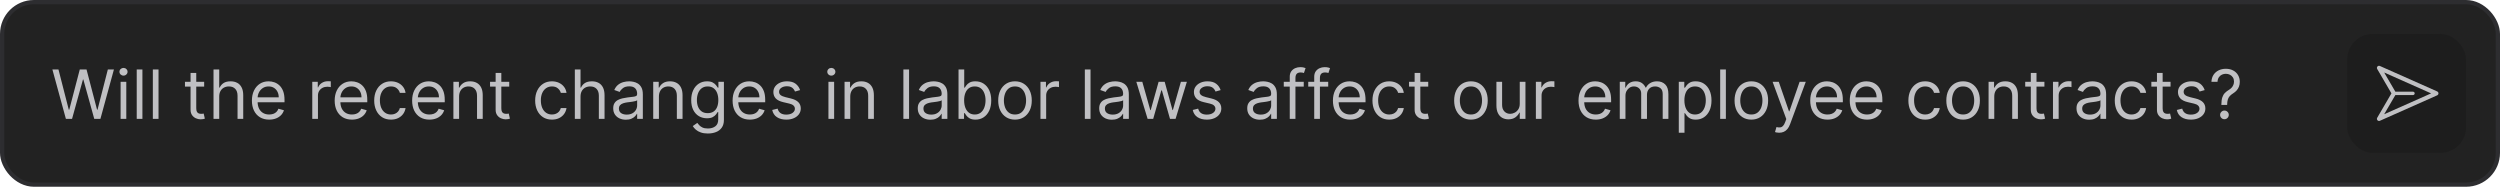 <svg width="589" height="44" viewBox="0 0 589 44" fill="none" xmlns="http://www.w3.org/2000/svg">
<rect x="0.5" y="0.5" width="588" height="43" rx="7.5" fill="#222222"/>
<path d="M15.523 28L12.341 16.364H13.773L16.204 25.841H16.318L18.796 16.364H20.386L22.864 25.841H22.977L25.409 16.364H26.841L23.659 28H22.204L19.636 18.727H19.546L16.977 28H15.523ZM28.415 28V19.273H29.756V28H28.415ZM29.097 17.818C28.835 17.818 28.61 17.729 28.421 17.551C28.235 17.373 28.142 17.159 28.142 16.909C28.142 16.659 28.235 16.445 28.421 16.267C28.61 16.089 28.835 16 29.097 16C29.358 16 29.581 16.089 29.767 16.267C29.956 16.445 30.051 16.659 30.051 16.909C30.051 17.159 29.956 17.373 29.767 17.551C29.581 17.729 29.358 17.818 29.097 17.818ZM33.553 16.364V28H32.212V16.364H33.553ZM37.349 16.364V28H36.008V16.364H37.349ZM48.101 19.273V20.409H43.578V19.273H48.101ZM44.896 17.182H46.237V25.5C46.237 25.879 46.292 26.163 46.402 26.352C46.516 26.538 46.66 26.663 46.834 26.727C47.012 26.788 47.199 26.818 47.396 26.818C47.544 26.818 47.665 26.811 47.76 26.796C47.855 26.776 47.93 26.761 47.987 26.75L48.26 27.954C48.169 27.989 48.042 28.023 47.879 28.057C47.716 28.095 47.51 28.114 47.26 28.114C46.881 28.114 46.51 28.032 46.146 27.869C45.786 27.706 45.487 27.458 45.249 27.125C45.014 26.792 44.896 26.371 44.896 25.864V17.182ZM51.646 22.75V28H50.305V16.364H51.646V20.636H51.76C51.965 20.186 52.271 19.828 52.68 19.562C53.093 19.294 53.642 19.159 54.328 19.159C54.923 19.159 55.444 19.278 55.891 19.517C56.338 19.752 56.684 20.114 56.93 20.602C57.18 21.087 57.305 21.704 57.305 22.454V28H55.965V22.546C55.965 21.852 55.785 21.316 55.425 20.938C55.069 20.555 54.574 20.364 53.942 20.364C53.502 20.364 53.108 20.456 52.76 20.642C52.415 20.828 52.142 21.099 51.942 21.454C51.745 21.811 51.646 22.242 51.646 22.75ZM63.418 28.182C62.577 28.182 61.851 27.996 61.242 27.625C60.635 27.25 60.168 26.727 59.838 26.057C59.512 25.383 59.349 24.599 59.349 23.704C59.349 22.811 59.512 22.023 59.838 21.341C60.168 20.655 60.626 20.121 61.213 19.739C61.804 19.352 62.493 19.159 63.281 19.159C63.736 19.159 64.185 19.235 64.628 19.386C65.071 19.538 65.474 19.784 65.838 20.125C66.202 20.462 66.492 20.909 66.707 21.466C66.923 22.023 67.031 22.708 67.031 23.523V24.091H60.304V22.932H65.668C65.668 22.439 65.569 22 65.372 21.614C65.179 21.227 64.903 20.922 64.543 20.699C64.187 20.475 63.766 20.364 63.281 20.364C62.747 20.364 62.285 20.496 61.895 20.761C61.508 21.023 61.211 21.364 61.003 21.784C60.794 22.204 60.69 22.655 60.69 23.136V23.909C60.69 24.568 60.804 25.127 61.031 25.585C61.262 26.04 61.582 26.386 61.992 26.625C62.401 26.86 62.876 26.977 63.418 26.977C63.77 26.977 64.088 26.928 64.372 26.829C64.66 26.727 64.908 26.576 65.117 26.375C65.325 26.171 65.486 25.917 65.599 25.614L66.895 25.977C66.758 26.417 66.529 26.803 66.207 27.136C65.885 27.466 65.488 27.724 65.014 27.909C64.541 28.091 64.008 28.182 63.418 28.182ZM73.571 28V19.273H74.867V20.591H74.957C75.117 20.159 75.404 19.809 75.821 19.54C76.238 19.271 76.707 19.136 77.23 19.136C77.329 19.136 77.452 19.138 77.599 19.142C77.747 19.146 77.859 19.151 77.935 19.159V20.523C77.889 20.511 77.785 20.494 77.622 20.472C77.463 20.445 77.294 20.432 77.117 20.432C76.692 20.432 76.313 20.521 75.98 20.699C75.651 20.873 75.389 21.116 75.196 21.426C75.007 21.733 74.912 22.083 74.912 22.477V28H73.571ZM82.918 28.182C82.077 28.182 81.351 27.996 80.742 27.625C80.135 27.25 79.668 26.727 79.338 26.057C79.012 25.383 78.849 24.599 78.849 23.704C78.849 22.811 79.012 22.023 79.338 21.341C79.668 20.655 80.126 20.121 80.713 19.739C81.304 19.352 81.993 19.159 82.781 19.159C83.236 19.159 83.685 19.235 84.128 19.386C84.571 19.538 84.974 19.784 85.338 20.125C85.702 20.462 85.992 20.909 86.207 21.466C86.423 22.023 86.531 22.708 86.531 23.523V24.091H79.804V22.932H85.168C85.168 22.439 85.069 22 84.872 21.614C84.679 21.227 84.403 20.922 84.043 20.699C83.687 20.475 83.266 20.364 82.781 20.364C82.247 20.364 81.785 20.496 81.395 20.761C81.008 21.023 80.711 21.364 80.503 21.784C80.294 22.204 80.19 22.655 80.19 23.136V23.909C80.19 24.568 80.304 25.127 80.531 25.585C80.762 26.04 81.082 26.386 81.492 26.625C81.901 26.86 82.376 26.977 82.918 26.977C83.27 26.977 83.588 26.928 83.872 26.829C84.16 26.727 84.408 26.576 84.617 26.375C84.825 26.171 84.986 25.917 85.099 25.614L86.395 25.977C86.258 26.417 86.029 26.803 85.707 27.136C85.385 27.466 84.988 27.724 84.514 27.909C84.041 28.091 83.508 28.182 82.918 28.182ZM92.117 28.182C91.298 28.182 90.594 27.989 90.003 27.602C89.412 27.216 88.957 26.684 88.639 26.006C88.321 25.328 88.162 24.553 88.162 23.682C88.162 22.796 88.325 22.013 88.651 21.335C88.98 20.653 89.438 20.121 90.026 19.739C90.617 19.352 91.306 19.159 92.094 19.159C92.707 19.159 93.26 19.273 93.753 19.5C94.245 19.727 94.649 20.046 94.963 20.454C95.278 20.864 95.472 21.341 95.548 21.886H94.207C94.105 21.489 93.878 21.136 93.526 20.829C93.177 20.519 92.707 20.364 92.117 20.364C91.594 20.364 91.135 20.5 90.742 20.773C90.351 21.042 90.046 21.422 89.827 21.915C89.611 22.403 89.503 22.977 89.503 23.636C89.503 24.311 89.609 24.898 89.821 25.398C90.037 25.898 90.34 26.286 90.73 26.562C91.124 26.839 91.586 26.977 92.117 26.977C92.465 26.977 92.781 26.917 93.065 26.796C93.349 26.674 93.59 26.5 93.787 26.273C93.984 26.046 94.124 25.773 94.207 25.454H95.548C95.472 25.97 95.285 26.434 94.986 26.847C94.69 27.256 94.298 27.581 93.81 27.824C93.325 28.062 92.76 28.182 92.117 28.182ZM101.168 28.182C100.327 28.182 99.601 27.996 98.992 27.625C98.385 27.25 97.918 26.727 97.588 26.057C97.262 25.383 97.099 24.599 97.099 23.704C97.099 22.811 97.262 22.023 97.588 21.341C97.918 20.655 98.376 20.121 98.963 19.739C99.554 19.352 100.243 19.159 101.031 19.159C101.486 19.159 101.935 19.235 102.378 19.386C102.821 19.538 103.224 19.784 103.588 20.125C103.952 20.462 104.241 20.909 104.457 21.466C104.673 22.023 104.781 22.708 104.781 23.523V24.091H98.054V22.932H103.418C103.418 22.439 103.319 22 103.122 21.614C102.929 21.227 102.652 20.922 102.293 20.699C101.937 20.475 101.516 20.364 101.031 20.364C100.497 20.364 100.035 20.496 99.645 20.761C99.258 21.023 98.961 21.364 98.753 21.784C98.544 22.204 98.44 22.655 98.44 23.136V23.909C98.44 24.568 98.554 25.127 98.781 25.585C99.012 26.04 99.332 26.386 99.742 26.625C100.151 26.86 100.626 26.977 101.168 26.977C101.52 26.977 101.838 26.928 102.122 26.829C102.41 26.727 102.658 26.576 102.866 26.375C103.075 26.171 103.236 25.917 103.349 25.614L104.645 25.977C104.509 26.417 104.279 26.803 103.957 27.136C103.635 27.466 103.238 27.724 102.764 27.909C102.291 28.091 101.759 28.182 101.168 28.182ZM108.162 22.75V28H106.821V19.273H108.116V20.636H108.23C108.435 20.193 108.745 19.837 109.162 19.568C109.579 19.296 110.116 19.159 110.776 19.159C111.366 19.159 111.884 19.28 112.327 19.523C112.77 19.761 113.115 20.125 113.361 20.614C113.607 21.099 113.73 21.712 113.73 22.454V28H112.389V22.546C112.389 21.86 112.211 21.326 111.855 20.943C111.499 20.557 111.01 20.364 110.389 20.364C109.961 20.364 109.579 20.456 109.241 20.642C108.908 20.828 108.645 21.099 108.452 21.454C108.259 21.811 108.162 22.242 108.162 22.75ZM119.976 19.273V20.409H115.453V19.273H119.976ZM116.771 17.182H118.112V25.5C118.112 25.879 118.167 26.163 118.277 26.352C118.391 26.538 118.535 26.663 118.709 26.727C118.887 26.788 119.074 26.818 119.271 26.818C119.419 26.818 119.54 26.811 119.635 26.796C119.73 26.776 119.805 26.761 119.862 26.75L120.135 27.954C120.044 27.989 119.917 28.023 119.754 28.057C119.591 28.095 119.385 28.114 119.135 28.114C118.756 28.114 118.385 28.032 118.021 27.869C117.661 27.706 117.362 27.458 117.124 27.125C116.889 26.792 116.771 26.371 116.771 25.864V17.182ZM130.038 28.182C129.22 28.182 128.516 27.989 127.925 27.602C127.334 27.216 126.879 26.684 126.561 26.006C126.243 25.328 126.084 24.553 126.084 23.682C126.084 22.796 126.247 22.013 126.572 21.335C126.902 20.653 127.36 20.121 127.947 19.739C128.538 19.352 129.228 19.159 130.016 19.159C130.629 19.159 131.182 19.273 131.675 19.5C132.167 19.727 132.571 20.046 132.885 20.454C133.199 20.864 133.394 21.341 133.47 21.886H132.129C132.027 21.489 131.8 21.136 131.447 20.829C131.099 20.519 130.629 20.364 130.038 20.364C129.516 20.364 129.057 20.5 128.663 20.773C128.273 21.042 127.968 21.422 127.749 21.915C127.533 22.403 127.425 22.977 127.425 23.636C127.425 24.311 127.531 24.898 127.743 25.398C127.959 25.898 128.262 26.286 128.652 26.562C129.046 26.839 129.508 26.977 130.038 26.977C130.387 26.977 130.703 26.917 130.987 26.796C131.271 26.674 131.512 26.5 131.709 26.273C131.906 26.046 132.046 25.773 132.129 25.454H133.47C133.394 25.97 133.207 26.434 132.908 26.847C132.612 27.256 132.22 27.581 131.732 27.824C131.247 28.062 130.682 28.182 130.038 28.182ZM136.771 22.75V28H135.43V16.364H136.771V20.636H136.885C137.089 20.186 137.396 19.828 137.805 19.562C138.218 19.294 138.768 19.159 139.453 19.159C140.048 19.159 140.569 19.278 141.016 19.517C141.463 19.752 141.809 20.114 142.055 20.602C142.305 21.087 142.43 21.704 142.43 22.454V28H141.089V22.546C141.089 21.852 140.91 21.316 140.55 20.938C140.194 20.555 139.699 20.364 139.067 20.364C138.627 20.364 138.233 20.456 137.885 20.642C137.54 20.828 137.268 21.099 137.067 21.454C136.87 21.811 136.771 22.242 136.771 22.75ZM147.452 28.204C146.899 28.204 146.397 28.1 145.946 27.892C145.495 27.68 145.137 27.375 144.872 26.977C144.607 26.576 144.474 26.091 144.474 25.523C144.474 25.023 144.573 24.617 144.77 24.307C144.967 23.992 145.23 23.746 145.56 23.568C145.889 23.39 146.253 23.258 146.651 23.171C147.052 23.079 147.455 23.008 147.861 22.954C148.391 22.886 148.821 22.835 149.151 22.801C149.484 22.763 149.726 22.701 149.878 22.614C150.033 22.526 150.111 22.375 150.111 22.159V22.114C150.111 21.553 149.957 21.117 149.651 20.807C149.348 20.496 148.887 20.341 148.27 20.341C147.63 20.341 147.128 20.481 146.764 20.761C146.401 21.042 146.145 21.341 145.997 21.659L144.724 21.204C144.952 20.674 145.255 20.261 145.634 19.966C146.016 19.667 146.433 19.458 146.884 19.341C147.338 19.22 147.785 19.159 148.224 19.159C148.505 19.159 148.827 19.193 149.19 19.261C149.558 19.326 149.912 19.46 150.253 19.665C150.598 19.869 150.884 20.178 151.111 20.591C151.338 21.004 151.452 21.557 151.452 22.25V28H150.111V26.818H150.043C149.952 27.008 149.8 27.21 149.588 27.426C149.376 27.642 149.094 27.826 148.741 27.977C148.389 28.129 147.959 28.204 147.452 28.204ZM147.656 27C148.187 27 148.634 26.896 148.997 26.688C149.365 26.479 149.641 26.21 149.827 25.881C150.016 25.551 150.111 25.204 150.111 24.841V23.614C150.054 23.682 149.929 23.744 149.736 23.801C149.546 23.854 149.327 23.901 149.077 23.943C148.83 23.981 148.59 24.015 148.355 24.046C148.124 24.072 147.937 24.095 147.793 24.114C147.444 24.159 147.118 24.233 146.815 24.335C146.516 24.434 146.274 24.583 146.088 24.784C145.906 24.981 145.815 25.25 145.815 25.591C145.815 26.057 145.988 26.409 146.332 26.648C146.681 26.883 147.122 27 147.656 27ZM155.24 22.75V28H153.899V19.273H155.195V20.636H155.308C155.513 20.193 155.823 19.837 156.24 19.568C156.657 19.296 157.195 19.159 157.854 19.159C158.445 19.159 158.962 19.28 159.405 19.523C159.848 19.761 160.193 20.125 160.439 20.614C160.685 21.099 160.808 21.712 160.808 22.454V28H159.467V22.546C159.467 21.86 159.289 21.326 158.933 20.943C158.577 20.557 158.089 20.364 157.467 20.364C157.039 20.364 156.657 20.456 156.32 20.642C155.986 20.828 155.723 21.099 155.53 21.454C155.337 21.811 155.24 22.242 155.24 22.75ZM166.781 31.454C166.134 31.454 165.577 31.371 165.111 31.204C164.645 31.042 164.257 30.826 163.946 30.557C163.639 30.292 163.395 30.008 163.213 29.704L164.281 28.954C164.402 29.114 164.556 29.296 164.741 29.5C164.927 29.708 165.181 29.888 165.503 30.04C165.829 30.195 166.255 30.273 166.781 30.273C167.486 30.273 168.067 30.102 168.526 29.761C168.984 29.421 169.213 28.886 169.213 28.159V26.386H169.099C169.001 26.546 168.861 26.742 168.679 26.977C168.501 27.208 168.243 27.415 167.906 27.597C167.573 27.775 167.122 27.864 166.554 27.864C165.849 27.864 165.217 27.697 164.656 27.364C164.099 27.03 163.658 26.546 163.332 25.909C163.01 25.273 162.849 24.5 162.849 23.591C162.849 22.697 163.007 21.919 163.321 21.256C163.635 20.589 164.073 20.074 164.634 19.71C165.194 19.343 165.842 19.159 166.577 19.159C167.145 19.159 167.596 19.254 167.929 19.443C168.266 19.629 168.524 19.841 168.702 20.079C168.884 20.314 169.024 20.508 169.122 20.659H169.259V19.273H170.554V28.25C170.554 29 170.384 29.61 170.043 30.079C169.705 30.553 169.251 30.9 168.679 31.119C168.111 31.343 167.478 31.454 166.781 31.454ZM166.736 26.659C167.274 26.659 167.728 26.536 168.099 26.29C168.471 26.044 168.753 25.689 168.946 25.227C169.139 24.765 169.236 24.212 169.236 23.568C169.236 22.939 169.141 22.384 168.952 21.903C168.762 21.422 168.482 21.046 168.111 20.773C167.74 20.5 167.281 20.364 166.736 20.364C166.168 20.364 165.694 20.508 165.315 20.796C164.94 21.083 164.658 21.47 164.469 21.954C164.283 22.439 164.19 22.977 164.19 23.568C164.19 24.174 164.285 24.71 164.474 25.176C164.668 25.638 164.952 26.002 165.327 26.267C165.705 26.528 166.175 26.659 166.736 26.659ZM176.668 28.182C175.827 28.182 175.101 27.996 174.491 27.625C173.885 27.25 173.418 26.727 173.088 26.057C172.762 25.383 172.599 24.599 172.599 23.704C172.599 22.811 172.762 22.023 173.088 21.341C173.418 20.655 173.876 20.121 174.463 19.739C175.054 19.352 175.743 19.159 176.531 19.159C176.986 19.159 177.435 19.235 177.878 19.386C178.321 19.538 178.724 19.784 179.088 20.125C179.452 20.462 179.741 20.909 179.957 21.466C180.173 22.023 180.281 22.708 180.281 23.523V24.091H173.554V22.932H178.918C178.918 22.439 178.819 22 178.622 21.614C178.429 21.227 178.152 20.922 177.793 20.699C177.437 20.475 177.016 20.364 176.531 20.364C175.997 20.364 175.535 20.496 175.145 20.761C174.759 21.023 174.461 21.364 174.253 21.784C174.045 22.204 173.94 22.655 173.94 23.136V23.909C173.94 24.568 174.054 25.127 174.281 25.585C174.512 26.04 174.832 26.386 175.241 26.625C175.651 26.86 176.126 26.977 176.668 26.977C177.02 26.977 177.338 26.928 177.622 26.829C177.91 26.727 178.158 26.576 178.366 26.375C178.575 26.171 178.736 25.917 178.849 25.614L180.145 25.977C180.009 26.417 179.779 26.803 179.457 27.136C179.135 27.466 178.738 27.724 178.264 27.909C177.791 28.091 177.259 28.182 176.668 28.182ZM188.503 21.227L187.298 21.568C187.223 21.367 187.111 21.172 186.963 20.983C186.819 20.79 186.622 20.631 186.372 20.506C186.122 20.381 185.802 20.318 185.412 20.318C184.878 20.318 184.433 20.441 184.077 20.688C183.724 20.93 183.548 21.239 183.548 21.614C183.548 21.947 183.67 22.21 183.912 22.403C184.154 22.597 184.533 22.758 185.048 22.886L186.344 23.204C187.124 23.394 187.705 23.684 188.088 24.074C188.471 24.46 188.662 24.958 188.662 25.568C188.662 26.068 188.518 26.515 188.23 26.909C187.946 27.303 187.548 27.614 187.037 27.841C186.526 28.068 185.931 28.182 185.253 28.182C184.363 28.182 183.626 27.989 183.043 27.602C182.459 27.216 182.09 26.651 181.935 25.909L183.207 25.591C183.329 26.061 183.558 26.413 183.895 26.648C184.236 26.883 184.681 27 185.23 27C185.855 27 186.351 26.867 186.719 26.602C187.09 26.333 187.276 26.011 187.276 25.636C187.276 25.333 187.17 25.079 186.957 24.875C186.745 24.667 186.42 24.511 185.98 24.409L184.526 24.068C183.726 23.879 183.139 23.585 182.764 23.188C182.393 22.786 182.207 22.284 182.207 21.682C182.207 21.189 182.346 20.754 182.622 20.375C182.902 19.996 183.283 19.699 183.764 19.483C184.249 19.267 184.798 19.159 185.412 19.159C186.276 19.159 186.954 19.349 187.446 19.727C187.942 20.106 188.295 20.606 188.503 21.227ZM195.18 28V19.273H196.521V28H195.18ZM195.862 17.818C195.601 17.818 195.375 17.729 195.186 17.551C195 17.373 194.908 17.159 194.908 16.909C194.908 16.659 195 16.445 195.186 16.267C195.375 16.089 195.601 16 195.862 16C196.124 16 196.347 16.089 196.533 16.267C196.722 16.445 196.817 16.659 196.817 16.909C196.817 17.159 196.722 17.373 196.533 17.551C196.347 17.729 196.124 17.818 195.862 17.818ZM200.318 22.75V28H198.977V19.273H200.273V20.636H200.386C200.591 20.193 200.902 19.837 201.318 19.568C201.735 19.296 202.273 19.159 202.932 19.159C203.523 19.159 204.04 19.28 204.483 19.523C204.926 19.761 205.271 20.125 205.517 20.614C205.763 21.099 205.886 21.712 205.886 22.454V28H204.545V22.546C204.545 21.86 204.367 21.326 204.011 20.943C203.655 20.557 203.167 20.364 202.545 20.364C202.117 20.364 201.735 20.456 201.398 20.642C201.064 20.828 200.801 21.099 200.608 21.454C200.415 21.811 200.318 22.242 200.318 22.75ZM214.178 16.364V28H212.837V16.364H214.178ZM219.202 28.204C218.649 28.204 218.147 28.1 217.696 27.892C217.245 27.68 216.887 27.375 216.622 26.977C216.357 26.576 216.224 26.091 216.224 25.523C216.224 25.023 216.323 24.617 216.52 24.307C216.717 23.992 216.98 23.746 217.31 23.568C217.639 23.39 218.003 23.258 218.401 23.171C218.802 23.079 219.205 23.008 219.611 22.954C220.141 22.886 220.571 22.835 220.901 22.801C221.234 22.763 221.476 22.701 221.628 22.614C221.783 22.526 221.861 22.375 221.861 22.159V22.114C221.861 21.553 221.707 21.117 221.401 20.807C221.098 20.496 220.637 20.341 220.02 20.341C219.38 20.341 218.878 20.481 218.514 20.761C218.151 21.042 217.895 21.341 217.747 21.659L216.474 21.204C216.702 20.674 217.005 20.261 217.384 19.966C217.766 19.667 218.183 19.458 218.634 19.341C219.088 19.22 219.535 19.159 219.974 19.159C220.255 19.159 220.577 19.193 220.94 19.261C221.308 19.326 221.662 19.46 222.003 19.665C222.348 19.869 222.634 20.178 222.861 20.591C223.088 21.004 223.202 21.557 223.202 22.25V28H221.861V26.818H221.793C221.702 27.008 221.55 27.21 221.338 27.426C221.126 27.642 220.844 27.826 220.491 27.977C220.139 28.129 219.709 28.204 219.202 28.204ZM219.406 27C219.937 27 220.384 26.896 220.747 26.688C221.115 26.479 221.391 26.21 221.577 25.881C221.766 25.551 221.861 25.204 221.861 24.841V23.614C221.804 23.682 221.679 23.744 221.486 23.801C221.296 23.854 221.077 23.901 220.827 23.943C220.58 23.981 220.34 24.015 220.105 24.046C219.874 24.072 219.687 24.095 219.543 24.114C219.194 24.159 218.868 24.233 218.565 24.335C218.266 24.434 218.024 24.583 217.838 24.784C217.656 24.981 217.565 25.25 217.565 25.591C217.565 26.057 217.738 26.409 218.082 26.648C218.431 26.883 218.872 27 219.406 27ZM225.831 28V16.364H227.172V20.659H227.286C227.384 20.508 227.52 20.314 227.695 20.079C227.873 19.841 228.126 19.629 228.456 19.443C228.789 19.254 229.24 19.159 229.808 19.159C230.543 19.159 231.191 19.343 231.751 19.71C232.312 20.078 232.75 20.599 233.064 21.273C233.378 21.947 233.536 22.742 233.536 23.659C233.536 24.583 233.378 25.384 233.064 26.062C232.75 26.737 232.314 27.259 231.757 27.631C231.2 27.998 230.558 28.182 229.831 28.182C229.27 28.182 228.821 28.089 228.484 27.903C228.147 27.714 227.888 27.5 227.706 27.261C227.524 27.019 227.384 26.818 227.286 26.659H227.126V28H225.831ZM227.149 23.636C227.149 24.296 227.246 24.877 227.439 25.381C227.632 25.881 227.914 26.273 228.286 26.557C228.657 26.837 229.111 26.977 229.649 26.977C230.21 26.977 230.678 26.829 231.053 26.534C231.431 26.235 231.715 25.833 231.905 25.329C232.098 24.822 232.195 24.258 232.195 23.636C232.195 23.023 232.1 22.47 231.911 21.977C231.725 21.481 231.443 21.089 231.064 20.801C230.689 20.509 230.217 20.364 229.649 20.364C229.104 20.364 228.645 20.502 228.274 20.778C227.903 21.051 227.623 21.434 227.433 21.926C227.244 22.415 227.149 22.985 227.149 23.636ZM239.132 28.182C238.344 28.182 237.653 27.994 237.058 27.619C236.467 27.244 236.005 26.72 235.672 26.046C235.342 25.371 235.178 24.583 235.178 23.682C235.178 22.773 235.342 21.979 235.672 21.301C236.005 20.623 236.467 20.097 237.058 19.722C237.653 19.347 238.344 19.159 239.132 19.159C239.92 19.159 240.609 19.347 241.2 19.722C241.795 20.097 242.257 20.623 242.587 21.301C242.92 21.979 243.087 22.773 243.087 23.682C243.087 24.583 242.92 25.371 242.587 26.046C242.257 26.72 241.795 27.244 241.2 27.619C240.609 27.994 239.92 28.182 239.132 28.182ZM239.132 26.977C239.731 26.977 240.223 26.824 240.609 26.517C240.996 26.21 241.282 25.807 241.467 25.307C241.653 24.807 241.746 24.265 241.746 23.682C241.746 23.099 241.653 22.555 241.467 22.051C241.282 21.547 240.996 21.14 240.609 20.829C240.223 20.519 239.731 20.364 239.132 20.364C238.534 20.364 238.041 20.519 237.655 20.829C237.268 21.14 236.982 21.547 236.797 22.051C236.611 22.555 236.518 23.099 236.518 23.682C236.518 24.265 236.611 24.807 236.797 25.307C236.982 25.807 237.268 26.21 237.655 26.517C238.041 26.824 238.534 26.977 239.132 26.977ZM245.134 28V19.273H246.429V20.591H246.52C246.679 20.159 246.967 19.809 247.384 19.54C247.8 19.271 248.27 19.136 248.793 19.136C248.891 19.136 249.014 19.138 249.162 19.142C249.31 19.146 249.421 19.151 249.497 19.159V20.523C249.452 20.511 249.348 20.494 249.185 20.472C249.026 20.445 248.857 20.432 248.679 20.432C248.255 20.432 247.876 20.521 247.543 20.699C247.213 20.873 246.952 21.116 246.759 21.426C246.569 21.733 246.474 22.083 246.474 22.477V28H245.134ZM256.928 16.364V28H255.587V16.364H256.928ZM261.952 28.204C261.399 28.204 260.897 28.1 260.446 27.892C259.995 27.68 259.637 27.375 259.372 26.977C259.107 26.576 258.974 26.091 258.974 25.523C258.974 25.023 259.073 24.617 259.27 24.307C259.467 23.992 259.73 23.746 260.06 23.568C260.389 23.39 260.753 23.258 261.151 23.171C261.552 23.079 261.955 23.008 262.361 22.954C262.891 22.886 263.321 22.835 263.651 22.801C263.984 22.763 264.226 22.701 264.378 22.614C264.533 22.526 264.611 22.375 264.611 22.159V22.114C264.611 21.553 264.457 21.117 264.151 20.807C263.848 20.496 263.387 20.341 262.77 20.341C262.13 20.341 261.628 20.481 261.264 20.761C260.901 21.042 260.645 21.341 260.497 21.659L259.224 21.204C259.452 20.674 259.755 20.261 260.134 19.966C260.516 19.667 260.933 19.458 261.384 19.341C261.838 19.22 262.285 19.159 262.724 19.159C263.005 19.159 263.327 19.193 263.69 19.261C264.058 19.326 264.412 19.46 264.753 19.665C265.098 19.869 265.384 20.178 265.611 20.591C265.838 21.004 265.952 21.557 265.952 22.25V28H264.611V26.818H264.543C264.452 27.008 264.3 27.21 264.088 27.426C263.876 27.642 263.594 27.826 263.241 27.977C262.889 28.129 262.459 28.204 261.952 28.204ZM262.156 27C262.687 27 263.134 26.896 263.497 26.688C263.865 26.479 264.141 26.21 264.327 25.881C264.516 25.551 264.611 25.204 264.611 24.841V23.614C264.554 23.682 264.429 23.744 264.236 23.801C264.046 23.854 263.827 23.901 263.577 23.943C263.33 23.981 263.09 24.015 262.855 24.046C262.624 24.072 262.437 24.095 262.293 24.114C261.944 24.159 261.618 24.233 261.315 24.335C261.016 24.434 260.774 24.583 260.588 24.784C260.406 24.981 260.315 25.25 260.315 25.591C260.315 26.057 260.488 26.409 260.832 26.648C261.181 26.883 261.622 27 262.156 27ZM270.376 28L267.717 19.273H269.126L271.013 25.954H271.104L272.967 19.273H274.399L276.24 25.932H276.331L278.217 19.273H279.626L276.967 28H275.649L273.74 21.296H273.604L271.695 28H270.376ZM287.581 21.227L286.376 21.568C286.301 21.367 286.189 21.172 286.041 20.983C285.897 20.79 285.7 20.631 285.45 20.506C285.2 20.381 284.88 20.318 284.49 20.318C283.956 20.318 283.511 20.441 283.155 20.688C282.803 20.93 282.626 21.239 282.626 21.614C282.626 21.947 282.748 22.21 282.99 22.403C283.232 22.597 283.611 22.758 284.126 22.886L285.422 23.204C286.202 23.394 286.784 23.684 287.166 24.074C287.549 24.46 287.74 24.958 287.74 25.568C287.74 26.068 287.596 26.515 287.308 26.909C287.024 27.303 286.626 27.614 286.115 27.841C285.604 28.068 285.009 28.182 284.331 28.182C283.441 28.182 282.704 27.989 282.121 27.602C281.537 27.216 281.168 26.651 281.013 25.909L282.286 25.591C282.407 26.061 282.636 26.413 282.973 26.648C283.314 26.883 283.759 27 284.308 27C284.933 27 285.429 26.867 285.797 26.602C286.168 26.333 286.354 26.011 286.354 25.636C286.354 25.333 286.248 25.079 286.036 24.875C285.823 24.667 285.498 24.511 285.058 24.409L283.604 24.068C282.804 23.879 282.217 23.585 281.842 23.188C281.471 22.786 281.286 22.284 281.286 21.682C281.286 21.189 281.424 20.754 281.7 20.375C281.981 19.996 282.361 19.699 282.842 19.483C283.327 19.267 283.876 19.159 284.49 19.159C285.354 19.159 286.032 19.349 286.524 19.727C287.02 20.106 287.373 20.606 287.581 21.227ZM296.827 28.204C296.274 28.204 295.772 28.1 295.321 27.892C294.87 27.68 294.512 27.375 294.247 26.977C293.982 26.576 293.849 26.091 293.849 25.523C293.849 25.023 293.948 24.617 294.145 24.307C294.342 23.992 294.605 23.746 294.935 23.568C295.264 23.39 295.628 23.258 296.026 23.171C296.427 23.079 296.83 23.008 297.236 22.954C297.766 22.886 298.196 22.835 298.526 22.801C298.859 22.763 299.101 22.701 299.253 22.614C299.408 22.526 299.486 22.375 299.486 22.159V22.114C299.486 21.553 299.332 21.117 299.026 20.807C298.723 20.496 298.262 20.341 297.645 20.341C297.005 20.341 296.503 20.481 296.139 20.761C295.776 21.042 295.52 21.341 295.372 21.659L294.099 21.204C294.327 20.674 294.63 20.261 295.009 19.966C295.391 19.667 295.808 19.458 296.259 19.341C296.713 19.22 297.16 19.159 297.599 19.159C297.88 19.159 298.202 19.193 298.565 19.261C298.933 19.326 299.287 19.46 299.628 19.665C299.973 19.869 300.259 20.178 300.486 20.591C300.713 21.004 300.827 21.557 300.827 22.25V28H299.486V26.818H299.418C299.327 27.008 299.175 27.21 298.963 27.426C298.751 27.642 298.469 27.826 298.116 27.977C297.764 28.129 297.334 28.204 296.827 28.204ZM297.031 27C297.562 27 298.009 26.896 298.372 26.688C298.74 26.479 299.016 26.21 299.202 25.881C299.391 25.551 299.486 25.204 299.486 24.841V23.614C299.429 23.682 299.304 23.744 299.111 23.801C298.921 23.854 298.702 23.901 298.452 23.943C298.205 23.981 297.965 24.015 297.73 24.046C297.499 24.072 297.312 24.095 297.168 24.114C296.819 24.159 296.493 24.233 296.19 24.335C295.891 24.434 295.649 24.583 295.463 24.784C295.281 24.981 295.19 25.25 295.19 25.591C295.19 26.057 295.363 26.409 295.707 26.648C296.056 26.883 296.497 27 297.031 27ZM307.161 19.273V20.409H302.456V19.273H307.161ZM303.865 28V18.068C303.865 17.568 303.982 17.151 304.217 16.818C304.452 16.485 304.757 16.235 305.132 16.068C305.507 15.902 305.903 15.818 306.32 15.818C306.649 15.818 306.918 15.845 307.126 15.898C307.335 15.951 307.49 16 307.592 16.046L307.206 17.204C307.138 17.182 307.043 17.153 306.922 17.119C306.804 17.085 306.649 17.068 306.456 17.068C306.013 17.068 305.693 17.18 305.496 17.403C305.303 17.627 305.206 17.954 305.206 18.386V28H303.865ZM312.926 19.273V20.409H308.222V19.273H312.926ZM309.631 28V18.068C309.631 17.568 309.748 17.151 309.983 16.818C310.218 16.485 310.523 16.235 310.898 16.068C311.273 15.902 311.669 15.818 312.085 15.818C312.415 15.818 312.684 15.845 312.892 15.898C313.1 15.951 313.256 16 313.358 16.046L312.972 17.204C312.903 17.182 312.809 17.153 312.688 17.119C312.57 17.085 312.415 17.068 312.222 17.068C311.778 17.068 311.458 17.18 311.261 17.403C311.068 17.627 310.972 17.954 310.972 18.386V28H309.631ZM318.105 28.182C317.264 28.182 316.539 27.996 315.929 27.625C315.323 27.25 314.855 26.727 314.526 26.057C314.2 25.383 314.037 24.599 314.037 23.704C314.037 22.811 314.2 22.023 314.526 21.341C314.855 20.655 315.313 20.121 315.901 19.739C316.491 19.352 317.181 19.159 317.969 19.159C318.423 19.159 318.872 19.235 319.315 19.386C319.759 19.538 320.162 19.784 320.526 20.125C320.889 20.462 321.179 20.909 321.395 21.466C321.611 22.023 321.719 22.708 321.719 23.523V24.091H314.991V22.932H320.355C320.355 22.439 320.257 22 320.06 21.614C319.866 21.227 319.59 20.922 319.23 20.699C318.874 20.475 318.454 20.364 317.969 20.364C317.435 20.364 316.973 20.496 316.582 20.761C316.196 21.023 315.899 21.364 315.69 21.784C315.482 22.204 315.378 22.655 315.378 23.136V23.909C315.378 24.568 315.491 25.127 315.719 25.585C315.95 26.04 316.27 26.386 316.679 26.625C317.088 26.86 317.563 26.977 318.105 26.977C318.457 26.977 318.776 26.928 319.06 26.829C319.348 26.727 319.596 26.576 319.804 26.375C320.012 26.171 320.173 25.917 320.287 25.614L321.582 25.977C321.446 26.417 321.217 26.803 320.895 27.136C320.573 27.466 320.175 27.724 319.702 27.909C319.228 28.091 318.696 28.182 318.105 28.182ZM327.304 28.182C326.486 28.182 325.781 27.989 325.19 27.602C324.599 27.216 324.145 26.684 323.827 26.006C323.509 25.328 323.349 24.553 323.349 23.682C323.349 22.796 323.512 22.013 323.838 21.335C324.168 20.653 324.626 20.121 325.213 19.739C325.804 19.352 326.493 19.159 327.281 19.159C327.895 19.159 328.448 19.273 328.94 19.5C329.433 19.727 329.836 20.046 330.151 20.454C330.465 20.864 330.66 21.341 330.736 21.886H329.395C329.293 21.489 329.065 21.136 328.713 20.829C328.365 20.519 327.895 20.364 327.304 20.364C326.781 20.364 326.323 20.5 325.929 20.773C325.539 21.042 325.234 21.422 325.014 21.915C324.798 22.403 324.69 22.977 324.69 23.636C324.69 24.311 324.796 24.898 325.009 25.398C325.224 25.898 325.527 26.286 325.918 26.562C326.312 26.839 326.774 26.977 327.304 26.977C327.652 26.977 327.969 26.917 328.253 26.796C328.537 26.674 328.777 26.5 328.974 26.273C329.171 26.046 329.312 25.773 329.395 25.454H330.736C330.66 25.97 330.473 26.434 330.173 26.847C329.878 27.256 329.486 27.581 328.997 27.824C328.512 28.062 327.948 28.182 327.304 28.182ZM336.491 19.273V20.409H331.969V19.273H336.491ZM333.287 17.182H334.628V25.5C334.628 25.879 334.683 26.163 334.793 26.352C334.906 26.538 335.05 26.663 335.224 26.727C335.402 26.788 335.59 26.818 335.787 26.818C335.935 26.818 336.056 26.811 336.151 26.796C336.245 26.776 336.321 26.761 336.378 26.75L336.651 27.954C336.56 27.989 336.433 28.023 336.27 28.057C336.107 28.095 335.901 28.114 335.651 28.114C335.272 28.114 334.901 28.032 334.537 27.869C334.177 27.706 333.878 27.458 333.639 27.125C333.404 26.792 333.287 26.371 333.287 25.864V17.182ZM346.554 28.182C345.766 28.182 345.075 27.994 344.48 27.619C343.889 27.244 343.427 26.72 343.094 26.046C342.764 25.371 342.599 24.583 342.599 23.682C342.599 22.773 342.764 21.979 343.094 21.301C343.427 20.623 343.889 20.097 344.48 19.722C345.075 19.347 345.766 19.159 346.554 19.159C347.342 19.159 348.031 19.347 348.622 19.722C349.217 20.097 349.679 20.623 350.009 21.301C350.342 21.979 350.509 22.773 350.509 23.682C350.509 24.583 350.342 25.371 350.009 26.046C349.679 26.72 349.217 27.244 348.622 27.619C348.031 27.994 347.342 28.182 346.554 28.182ZM346.554 26.977C347.152 26.977 347.645 26.824 348.031 26.517C348.418 26.21 348.704 25.807 348.889 25.307C349.075 24.807 349.168 24.265 349.168 23.682C349.168 23.099 349.075 22.555 348.889 22.051C348.704 21.547 348.418 21.14 348.031 20.829C347.645 20.519 347.152 20.364 346.554 20.364C345.955 20.364 345.463 20.519 345.077 20.829C344.69 21.14 344.404 21.547 344.219 22.051C344.033 22.555 343.94 23.099 343.94 23.682C343.94 24.265 344.033 24.807 344.219 25.307C344.404 25.807 344.69 26.21 345.077 26.517C345.463 26.824 345.955 26.977 346.554 26.977ZM358.055 24.432V19.273H359.396V28H358.055V26.523H357.964C357.76 26.966 357.442 27.343 357.01 27.653C356.578 27.96 356.033 28.114 355.374 28.114C354.828 28.114 354.343 27.994 353.919 27.756C353.495 27.513 353.161 27.15 352.919 26.665C352.677 26.176 352.555 25.561 352.555 24.818V19.273H353.896V24.727C353.896 25.364 354.074 25.871 354.43 26.25C354.79 26.629 355.249 26.818 355.805 26.818C356.139 26.818 356.478 26.733 356.822 26.562C357.171 26.392 357.463 26.131 357.697 25.778C357.936 25.426 358.055 24.977 358.055 24.432ZM361.852 28V19.273H363.148V20.591H363.239C363.398 20.159 363.686 19.809 364.102 19.54C364.519 19.271 364.989 19.136 365.511 19.136C365.61 19.136 365.733 19.138 365.881 19.142C366.028 19.146 366.14 19.151 366.216 19.159V20.523C366.17 20.511 366.066 20.494 365.903 20.472C365.744 20.445 365.576 20.432 365.398 20.432C364.973 20.432 364.595 20.521 364.261 20.699C363.932 20.873 363.67 21.116 363.477 21.426C363.288 21.733 363.193 22.083 363.193 22.477V28H361.852ZM375.964 28.182C375.124 28.182 374.398 27.996 373.788 27.625C373.182 27.25 372.714 26.727 372.385 26.057C372.059 25.383 371.896 24.599 371.896 23.704C371.896 22.811 372.059 22.023 372.385 21.341C372.714 20.655 373.173 20.121 373.76 19.739C374.351 19.352 375.04 19.159 375.828 19.159C376.283 19.159 376.732 19.235 377.175 19.386C377.618 19.538 378.021 19.784 378.385 20.125C378.749 20.462 379.038 20.909 379.254 21.466C379.47 22.023 379.578 22.708 379.578 23.523V24.091H372.851V22.932H378.214C378.214 22.439 378.116 22 377.919 21.614C377.726 21.227 377.449 20.922 377.089 20.699C376.733 20.475 376.313 20.364 375.828 20.364C375.294 20.364 374.832 20.496 374.442 20.761C374.055 21.023 373.758 21.364 373.55 21.784C373.341 22.204 373.237 22.655 373.237 23.136V23.909C373.237 24.568 373.351 25.127 373.578 25.585C373.809 26.04 374.129 26.386 374.538 26.625C374.947 26.86 375.423 26.977 375.964 26.977C376.317 26.977 376.635 26.928 376.919 26.829C377.207 26.727 377.455 26.576 377.663 26.375C377.872 26.171 378.033 25.917 378.146 25.614L379.442 25.977C379.305 26.417 379.076 26.803 378.754 27.136C378.432 27.466 378.035 27.724 377.561 27.909C377.088 28.091 376.555 28.182 375.964 28.182ZM381.618 28V19.273H382.913V20.636H383.027C383.209 20.171 383.502 19.809 383.908 19.551C384.313 19.29 384.8 19.159 385.368 19.159C385.944 19.159 386.423 19.29 386.805 19.551C387.192 19.809 387.493 20.171 387.709 20.636H387.8C388.023 20.186 388.358 19.828 388.805 19.562C389.252 19.294 389.788 19.159 390.413 19.159C391.194 19.159 391.832 19.403 392.328 19.892C392.824 20.377 393.072 21.133 393.072 22.159V28H391.732V22.159C391.732 21.515 391.555 21.055 391.203 20.778C390.851 20.502 390.436 20.364 389.959 20.364C389.345 20.364 388.87 20.549 388.533 20.921C388.196 21.288 388.027 21.754 388.027 22.318V28H386.663V22.023C386.663 21.526 386.502 21.127 386.18 20.824C385.858 20.517 385.444 20.364 384.936 20.364C384.588 20.364 384.262 20.456 383.959 20.642C383.66 20.828 383.417 21.085 383.232 21.415C383.05 21.741 382.959 22.117 382.959 22.546V28H381.618ZM395.524 31.273V19.273H396.82V20.659H396.979C397.077 20.508 397.214 20.314 397.388 20.079C397.566 19.841 397.82 19.629 398.149 19.443C398.482 19.254 398.933 19.159 399.501 19.159C400.236 19.159 400.884 19.343 401.445 19.71C402.005 20.078 402.443 20.599 402.757 21.273C403.071 21.947 403.229 22.742 403.229 23.659C403.229 24.583 403.071 25.384 402.757 26.062C402.443 26.737 402.007 27.259 401.45 27.631C400.893 27.998 400.251 28.182 399.524 28.182C398.964 28.182 398.515 28.089 398.178 27.903C397.84 27.714 397.581 27.5 397.399 27.261C397.217 27.019 397.077 26.818 396.979 26.659H396.865V31.273H395.524ZM396.842 23.636C396.842 24.296 396.939 24.877 397.132 25.381C397.325 25.881 397.607 26.273 397.979 26.557C398.35 26.837 398.804 26.977 399.342 26.977C399.903 26.977 400.371 26.829 400.746 26.534C401.125 26.235 401.409 25.833 401.598 25.329C401.791 24.822 401.888 24.258 401.888 23.636C401.888 23.023 401.793 22.47 401.604 21.977C401.418 21.481 401.136 21.089 400.757 20.801C400.382 20.509 399.911 20.364 399.342 20.364C398.797 20.364 398.339 20.502 397.967 20.778C397.596 21.051 397.316 21.434 397.126 21.926C396.937 22.415 396.842 22.985 396.842 23.636ZM406.615 16.364V28H405.274V16.364H406.615ZM412.616 28.182C411.829 28.182 411.137 27.994 410.543 27.619C409.952 27.244 409.49 26.72 409.156 26.046C408.827 25.371 408.662 24.583 408.662 23.682C408.662 22.773 408.827 21.979 409.156 21.301C409.49 20.623 409.952 20.097 410.543 19.722C411.137 19.347 411.829 19.159 412.616 19.159C413.404 19.159 414.094 19.347 414.685 19.722C415.279 20.097 415.741 20.623 416.071 21.301C416.404 21.979 416.571 22.773 416.571 23.682C416.571 24.583 416.404 25.371 416.071 26.046C415.741 26.72 415.279 27.244 414.685 27.619C414.094 27.994 413.404 28.182 412.616 28.182ZM412.616 26.977C413.215 26.977 413.707 26.824 414.094 26.517C414.48 26.21 414.766 25.807 414.952 25.307C415.137 24.807 415.23 24.265 415.23 23.682C415.23 23.099 415.137 22.555 414.952 22.051C414.766 21.547 414.48 21.14 414.094 20.829C413.707 20.519 413.215 20.364 412.616 20.364C412.018 20.364 411.526 20.519 411.139 20.829C410.753 21.14 410.467 21.547 410.281 22.051C410.096 22.555 410.003 23.099 410.003 23.682C410.003 24.265 410.096 24.807 410.281 25.307C410.467 25.807 410.753 26.21 411.139 26.517C411.526 26.824 412.018 26.977 412.616 26.977ZM419.169 31.273C418.942 31.273 418.739 31.254 418.561 31.216C418.383 31.182 418.26 31.148 418.192 31.114L418.533 29.932C418.858 30.015 419.146 30.046 419.396 30.023C419.646 30 419.868 29.888 420.061 29.688C420.258 29.491 420.438 29.171 420.601 28.727L420.851 28.046L417.624 19.273H419.078L421.487 26.227H421.578L423.987 19.273H425.442L421.737 29.273C421.571 29.724 421.364 30.097 421.118 30.392C420.872 30.691 420.586 30.913 420.26 31.057C419.938 31.201 419.574 31.273 419.169 31.273ZM430.558 28.182C429.717 28.182 428.992 27.996 428.382 27.625C427.776 27.25 427.308 26.727 426.979 26.057C426.653 25.383 426.49 24.599 426.49 23.704C426.49 22.811 426.653 22.023 426.979 21.341C427.308 20.655 427.767 20.121 428.354 19.739C428.945 19.352 429.634 19.159 430.422 19.159C430.876 19.159 431.325 19.235 431.768 19.386C432.212 19.538 432.615 19.784 432.979 20.125C433.342 20.462 433.632 20.909 433.848 21.466C434.064 22.023 434.172 22.708 434.172 23.523V24.091H427.445V22.932H432.808C432.808 22.439 432.71 22 432.513 21.614C432.32 21.227 432.043 20.922 431.683 20.699C431.327 20.475 430.907 20.364 430.422 20.364C429.888 20.364 429.426 20.496 429.036 20.761C428.649 21.023 428.352 21.364 428.143 21.784C427.935 22.204 427.831 22.655 427.831 23.136V23.909C427.831 24.568 427.945 25.127 428.172 25.585C428.403 26.04 428.723 26.386 429.132 26.625C429.541 26.86 430.017 26.977 430.558 26.977C430.911 26.977 431.229 26.928 431.513 26.829C431.801 26.727 432.049 26.576 432.257 26.375C432.465 26.171 432.626 25.917 432.74 25.614L434.036 25.977C433.899 26.417 433.67 26.803 433.348 27.136C433.026 27.466 432.628 27.724 432.155 27.909C431.681 28.091 431.149 28.182 430.558 28.182ZM439.871 28.182C439.03 28.182 438.304 27.996 437.695 27.625C437.089 27.25 436.621 26.727 436.291 26.057C435.965 25.383 435.803 24.599 435.803 23.704C435.803 22.811 435.965 22.023 436.291 21.341C436.621 20.655 437.079 20.121 437.666 19.739C438.257 19.352 438.946 19.159 439.734 19.159C440.189 19.159 440.638 19.235 441.081 19.386C441.524 19.538 441.928 19.784 442.291 20.125C442.655 20.462 442.945 20.909 443.161 21.466C443.376 22.023 443.484 22.708 443.484 23.523V24.091H436.757V22.932H442.121C442.121 22.439 442.022 22 441.825 21.614C441.632 21.227 441.356 20.922 440.996 20.699C440.64 20.475 440.219 20.364 439.734 20.364C439.2 20.364 438.738 20.496 438.348 20.761C437.962 21.023 437.664 21.364 437.456 21.784C437.248 22.204 437.143 22.655 437.143 23.136V23.909C437.143 24.568 437.257 25.127 437.484 25.585C437.715 26.04 438.036 26.386 438.445 26.625C438.854 26.86 439.329 26.977 439.871 26.977C440.223 26.977 440.541 26.928 440.825 26.829C441.113 26.727 441.361 26.576 441.57 26.375C441.778 26.171 441.939 25.917 442.053 25.614L443.348 25.977C443.212 26.417 442.982 26.803 442.661 27.136C442.339 27.466 441.941 27.724 441.467 27.909C440.994 28.091 440.462 28.182 439.871 28.182ZM453.57 28.182C452.751 28.182 452.047 27.989 451.456 27.602C450.865 27.216 450.411 26.684 450.092 26.006C449.774 25.328 449.615 24.553 449.615 23.682C449.615 22.796 449.778 22.013 450.104 21.335C450.433 20.653 450.892 20.121 451.479 19.739C452.07 19.352 452.759 19.159 453.547 19.159C454.161 19.159 454.714 19.273 455.206 19.5C455.698 19.727 456.102 20.046 456.416 20.454C456.731 20.864 456.926 21.341 457.001 21.886H455.661C455.558 21.489 455.331 21.136 454.979 20.829C454.63 20.519 454.161 20.364 453.57 20.364C453.047 20.364 452.589 20.5 452.195 20.773C451.804 21.042 451.5 21.422 451.28 21.915C451.064 22.403 450.956 22.977 450.956 23.636C450.956 24.311 451.062 24.898 451.274 25.398C451.49 25.898 451.793 26.286 452.183 26.562C452.577 26.839 453.039 26.977 453.57 26.977C453.918 26.977 454.234 26.917 454.518 26.796C454.803 26.674 455.043 26.5 455.24 26.273C455.437 26.046 455.577 25.773 455.661 25.454H457.001C456.926 25.97 456.738 26.434 456.439 26.847C456.143 27.256 455.751 27.581 455.263 27.824C454.778 28.062 454.214 28.182 453.57 28.182ZM462.507 28.182C461.719 28.182 461.028 27.994 460.433 27.619C459.842 27.244 459.38 26.72 459.047 26.046C458.717 25.371 458.553 24.583 458.553 23.682C458.553 22.773 458.717 21.979 459.047 21.301C459.38 20.623 459.842 20.097 460.433 19.722C461.028 19.347 461.719 19.159 462.507 19.159C463.295 19.159 463.984 19.347 464.575 19.722C465.17 20.097 465.632 20.623 465.962 21.301C466.295 21.979 466.462 22.773 466.462 23.682C466.462 24.583 466.295 25.371 465.962 26.046C465.632 26.72 465.17 27.244 464.575 27.619C463.984 27.994 463.295 28.182 462.507 28.182ZM462.507 26.977C463.106 26.977 463.598 26.824 463.984 26.517C464.371 26.21 464.657 25.807 464.842 25.307C465.028 24.807 465.121 24.265 465.121 23.682C465.121 23.099 465.028 22.555 464.842 22.051C464.657 21.547 464.371 21.14 463.984 20.829C463.598 20.519 463.106 20.364 462.507 20.364C461.909 20.364 461.416 20.519 461.03 20.829C460.643 21.14 460.357 21.547 460.172 22.051C459.986 22.555 459.893 23.099 459.893 23.682C459.893 24.265 459.986 24.807 460.172 25.307C460.357 25.807 460.643 26.21 461.03 26.517C461.416 26.824 461.909 26.977 462.507 26.977ZM469.849 22.75V28H468.509V19.273H469.804V20.636H469.918C470.122 20.193 470.433 19.837 470.849 19.568C471.266 19.296 471.804 19.159 472.463 19.159C473.054 19.159 473.571 19.28 474.014 19.523C474.457 19.761 474.802 20.125 475.048 20.614C475.295 21.099 475.418 21.712 475.418 22.454V28H474.077V22.546C474.077 21.86 473.899 21.326 473.543 20.943C473.187 20.557 472.698 20.364 472.077 20.364C471.649 20.364 471.266 20.456 470.929 20.642C470.596 20.828 470.332 21.099 470.139 21.454C469.946 21.811 469.849 22.242 469.849 22.75ZM481.663 19.273V20.409H477.141V19.273H481.663ZM478.459 17.182H479.8V25.5C479.8 25.879 479.855 26.163 479.964 26.352C480.078 26.538 480.222 26.663 480.396 26.727C480.574 26.788 480.762 26.818 480.959 26.818C481.107 26.818 481.228 26.811 481.322 26.796C481.417 26.776 481.493 26.761 481.55 26.75L481.822 27.954C481.732 27.989 481.605 28.023 481.442 28.057C481.279 28.095 481.072 28.114 480.822 28.114C480.444 28.114 480.072 28.032 479.709 27.869C479.349 27.706 479.05 27.458 478.811 27.125C478.576 26.792 478.459 26.371 478.459 25.864V17.182ZM483.68 28V19.273H484.976V20.591H485.067C485.226 20.159 485.514 19.809 485.93 19.54C486.347 19.271 486.817 19.136 487.339 19.136C487.438 19.136 487.561 19.138 487.709 19.142C487.857 19.146 487.968 19.151 488.044 19.159V20.523C487.999 20.511 487.894 20.494 487.732 20.472C487.572 20.445 487.404 20.432 487.226 20.432C486.802 20.432 486.423 20.521 486.089 20.699C485.76 20.873 485.499 21.116 485.305 21.426C485.116 21.733 485.021 22.083 485.021 22.477V28H483.68ZM492.202 28.204C491.649 28.204 491.147 28.1 490.696 27.892C490.245 27.68 489.887 27.375 489.622 26.977C489.357 26.576 489.224 26.091 489.224 25.523C489.224 25.023 489.323 24.617 489.52 24.307C489.717 23.992 489.98 23.746 490.31 23.568C490.639 23.39 491.003 23.258 491.401 23.171C491.802 23.079 492.205 23.008 492.611 22.954C493.141 22.886 493.571 22.835 493.901 22.801C494.234 22.763 494.476 22.701 494.628 22.614C494.783 22.526 494.861 22.375 494.861 22.159V22.114C494.861 21.553 494.707 21.117 494.401 20.807C494.098 20.496 493.637 20.341 493.02 20.341C492.38 20.341 491.878 20.481 491.514 20.761C491.151 21.042 490.895 21.341 490.747 21.659L489.474 21.204C489.702 20.674 490.005 20.261 490.384 19.966C490.766 19.667 491.183 19.458 491.634 19.341C492.088 19.22 492.535 19.159 492.974 19.159C493.255 19.159 493.577 19.193 493.94 19.261C494.308 19.326 494.662 19.46 495.003 19.665C495.348 19.869 495.634 20.178 495.861 20.591C496.088 21.004 496.202 21.557 496.202 22.25V28H494.861V26.818H494.793C494.702 27.008 494.55 27.21 494.338 27.426C494.126 27.642 493.844 27.826 493.491 27.977C493.139 28.129 492.709 28.204 492.202 28.204ZM492.406 27C492.937 27 493.384 26.896 493.747 26.688C494.115 26.479 494.391 26.21 494.577 25.881C494.766 25.551 494.861 25.204 494.861 24.841V23.614C494.804 23.682 494.679 23.744 494.486 23.801C494.296 23.854 494.077 23.901 493.827 23.943C493.58 23.981 493.34 24.015 493.105 24.046C492.874 24.072 492.687 24.095 492.543 24.114C492.194 24.159 491.868 24.233 491.565 24.335C491.266 24.434 491.024 24.583 490.838 24.784C490.656 24.981 490.565 25.25 490.565 25.591C490.565 26.057 490.738 26.409 491.082 26.648C491.431 26.883 491.872 27 492.406 27ZM502.195 28.182C501.376 28.182 500.672 27.989 500.081 27.602C499.49 27.216 499.036 26.684 498.717 26.006C498.399 25.328 498.24 24.553 498.24 23.682C498.24 22.796 498.403 22.013 498.729 21.335C499.058 20.653 499.517 20.121 500.104 19.739C500.695 19.352 501.384 19.159 502.172 19.159C502.786 19.159 503.339 19.273 503.831 19.5C504.323 19.727 504.727 20.046 505.041 20.454C505.356 20.864 505.551 21.341 505.626 21.886H504.286C504.183 21.489 503.956 21.136 503.604 20.829C503.255 20.519 502.786 20.364 502.195 20.364C501.672 20.364 501.214 20.5 500.82 20.773C500.429 21.042 500.125 21.422 499.905 21.915C499.689 22.403 499.581 22.977 499.581 23.636C499.581 24.311 499.687 24.898 499.899 25.398C500.115 25.898 500.418 26.286 500.808 26.562C501.202 26.839 501.664 26.977 502.195 26.977C502.543 26.977 502.859 26.917 503.143 26.796C503.428 26.674 503.668 26.5 503.865 26.273C504.062 26.046 504.202 25.773 504.286 25.454H505.626C505.551 25.97 505.363 26.434 505.064 26.847C504.768 27.256 504.376 27.581 503.888 27.824C503.403 28.062 502.839 28.182 502.195 28.182ZM511.382 19.273V20.409H506.859V19.273H511.382ZM508.178 17.182H509.518V25.5C509.518 25.879 509.573 26.163 509.683 26.352C509.797 26.538 509.941 26.663 510.115 26.727C510.293 26.788 510.481 26.818 510.678 26.818C510.825 26.818 510.946 26.811 511.041 26.796C511.136 26.776 511.212 26.761 511.268 26.75L511.541 27.954C511.45 27.989 511.323 28.023 511.161 28.057C510.998 28.095 510.791 28.114 510.541 28.114C510.162 28.114 509.791 28.032 509.428 27.869C509.068 27.706 508.768 27.458 508.53 27.125C508.295 26.792 508.178 26.371 508.178 25.864V17.182ZM519.425 21.227L518.22 21.568C518.144 21.367 518.033 21.172 517.885 20.983C517.741 20.79 517.544 20.631 517.294 20.506C517.044 20.381 516.724 20.318 516.334 20.318C515.8 20.318 515.355 20.441 514.999 20.688C514.646 20.93 514.47 21.239 514.47 21.614C514.47 21.947 514.591 22.21 514.834 22.403C515.076 22.597 515.455 22.758 515.97 22.886L517.266 23.204C518.046 23.394 518.627 23.684 519.01 24.074C519.393 24.46 519.584 24.958 519.584 25.568C519.584 26.068 519.44 26.515 519.152 26.909C518.868 27.303 518.47 27.614 517.959 27.841C517.447 28.068 516.853 28.182 516.175 28.182C515.285 28.182 514.548 27.989 513.964 27.602C513.381 27.216 513.012 26.651 512.857 25.909L514.129 25.591C514.25 26.061 514.48 26.413 514.817 26.648C515.158 26.883 515.603 27 516.152 27C516.777 27 517.273 26.867 517.641 26.602C518.012 26.333 518.197 26.011 518.197 25.636C518.197 25.333 518.091 25.079 517.879 24.875C517.667 24.667 517.341 24.511 516.902 24.409L515.447 24.068C514.648 23.879 514.061 23.585 513.686 23.188C513.315 22.786 513.129 22.284 513.129 21.682C513.129 21.189 513.268 20.754 513.544 20.375C513.824 19.996 514.205 19.699 514.686 19.483C515.171 19.267 515.72 19.159 516.334 19.159C517.197 19.159 517.875 19.349 518.368 19.727C518.864 20.106 519.216 20.606 519.425 21.227ZM523.352 24.727V24.659C523.36 23.936 523.436 23.36 523.58 22.932C523.723 22.504 523.928 22.157 524.193 21.892C524.458 21.627 524.777 21.383 525.148 21.159C525.371 21.023 525.572 20.862 525.75 20.676C525.928 20.487 526.068 20.269 526.17 20.023C526.277 19.776 526.33 19.504 526.33 19.204C526.33 18.833 526.242 18.511 526.068 18.239C525.894 17.966 525.661 17.756 525.369 17.608C525.078 17.46 524.754 17.386 524.398 17.386C524.087 17.386 523.788 17.451 523.5 17.579C523.212 17.708 522.972 17.911 522.778 18.188C522.585 18.464 522.473 18.826 522.443 19.273H521.011C521.042 18.629 521.208 18.078 521.511 17.619C521.818 17.161 522.222 16.811 522.722 16.568C523.225 16.326 523.784 16.204 524.398 16.204C525.064 16.204 525.644 16.337 526.136 16.602C526.633 16.867 527.015 17.231 527.284 17.693C527.557 18.155 527.693 18.682 527.693 19.273C527.693 19.689 527.629 20.066 527.5 20.403C527.375 20.741 527.193 21.042 526.955 21.307C526.72 21.572 526.436 21.807 526.102 22.011C525.769 22.22 525.502 22.439 525.301 22.671C525.1 22.898 524.955 23.169 524.864 23.483C524.773 23.797 524.723 24.189 524.716 24.659V24.727H523.352ZM524.08 28.091C523.799 28.091 523.559 27.991 523.358 27.79C523.157 27.589 523.057 27.349 523.057 27.068C523.057 26.788 523.157 26.547 523.358 26.347C523.559 26.146 523.799 26.046 524.08 26.046C524.36 26.046 524.6 26.146 524.801 26.347C525.002 26.547 525.102 26.788 525.102 27.068C525.102 27.254 525.055 27.424 524.96 27.579C524.869 27.735 524.746 27.86 524.591 27.954C524.439 28.046 524.269 28.091 524.08 28.091Z" fill="#C0C0C3"/>
<rect x="553" y="8" width="28" height="28" rx="6" fill="#1D1D1D"/>
<path fill-rule="evenodd" clip-rule="evenodd" d="M560.703 15.543C560.505 15.455 560.272 15.505 560.128 15.666C559.983 15.828 559.959 16.064 560.068 16.252L563.421 22L560.068 27.748C559.959 27.936 559.983 28.172 560.128 28.334C560.272 28.495 560.505 28.545 560.703 28.457L574.203 22.457C574.384 22.377 574.5 22.198 574.5 22C574.5 21.802 574.384 21.623 574.203 21.543L560.703 15.543ZM564.346 21.6L561.712 17.086L572.769 22L561.712 26.914L564.346 22.4H568.5C568.721 22.4 568.9 22.221 568.9 22C568.9 21.779 568.721 21.6 568.5 21.6H564.346Z" fill="#C0C0C3"/>
<rect x="0.5" y="0.5" width="588" height="43" rx="7.5" stroke="#2D2D30"/>
</svg>

